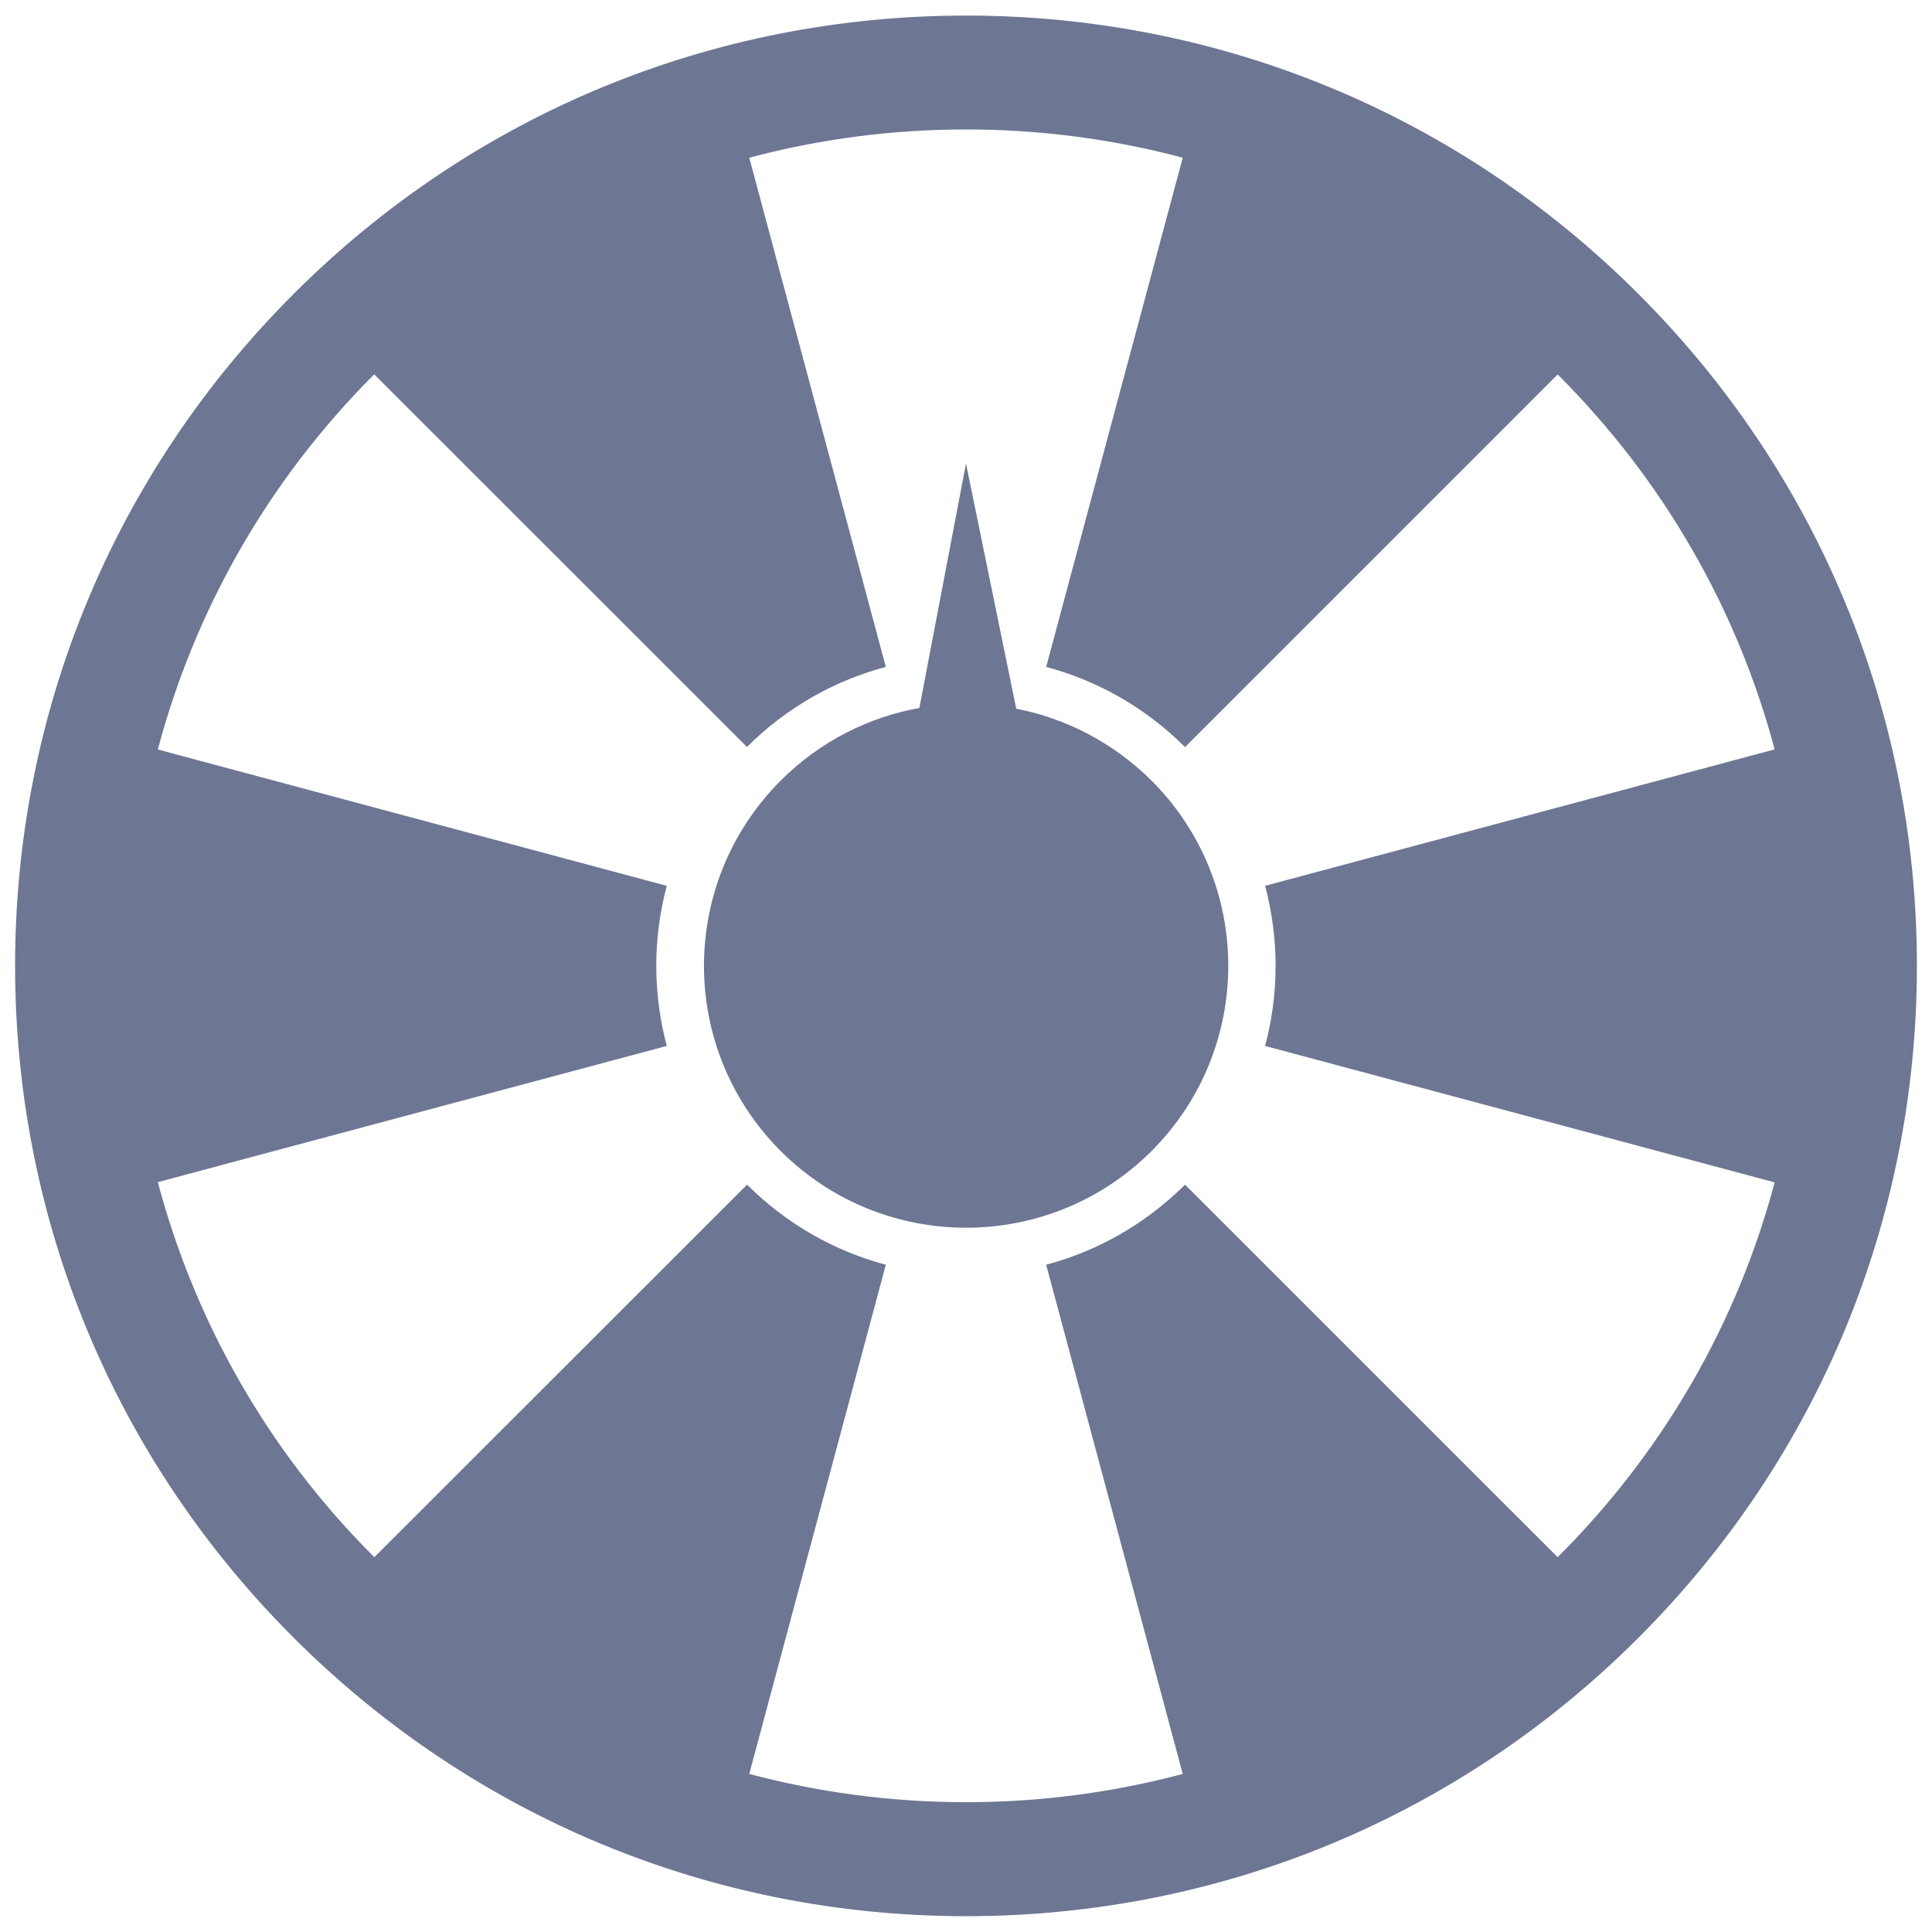 <svg width="16" height="16" viewBox="0 0 16 16" fill="none" xmlns="http://www.w3.org/2000/svg">
<path d="M13.568 2.434C12.081 0.947 10.103 0.129 8 0.129C5.897 0.129 3.919 0.947 2.432 2.434C0.945 3.92 0.125 5.896 0.125 7.998C0.125 10.1 0.944 12.077 2.432 13.563C3.92 15.049 5.897 15.869 8 15.869C10.103 15.869 12.081 15.051 13.569 13.563C15.055 12.077 15.875 10.1 15.875 7.998C15.875 5.896 15.055 3.92 13.568 2.434ZM12.9 12.896L9.814 9.811C9.483 10.14 9.085 10.362 8.664 10.474L9.795 14.691C9.216 14.845 8.614 14.925 8 14.925C7.386 14.925 6.784 14.845 6.205 14.691L7.336 10.474C6.915 10.362 6.517 10.14 6.187 9.811L3.1 12.896C2.207 12.006 1.61 10.929 1.307 9.79L5.522 8.662C5.406 8.227 5.406 7.769 5.522 7.336L1.307 6.207C1.61 5.068 2.207 3.992 3.099 3.1L6.186 6.186C6.517 5.856 6.915 5.635 7.336 5.523L6.205 1.306C6.784 1.152 7.386 1.072 8 1.072C8.614 1.072 9.217 1.152 9.795 1.306L8.664 5.523C9.085 5.636 9.483 5.856 9.814 6.187L12.9 3.101C13.776 3.976 14.386 5.042 14.697 6.206L10.477 7.336C10.593 7.77 10.593 8.228 10.477 8.662L14.697 9.792C14.387 10.956 13.776 12.022 12.9 12.896ZM8.416 5.869L8 3.839L7.614 5.863C7.194 5.939 6.791 6.139 6.466 6.464C5.618 7.312 5.618 8.685 6.466 9.533C7.314 10.379 8.688 10.379 9.536 9.533C10.384 8.685 10.384 7.312 9.536 6.464C9.217 6.148 8.826 5.949 8.416 5.869Z" fill="#6D7693"/>
</svg>
